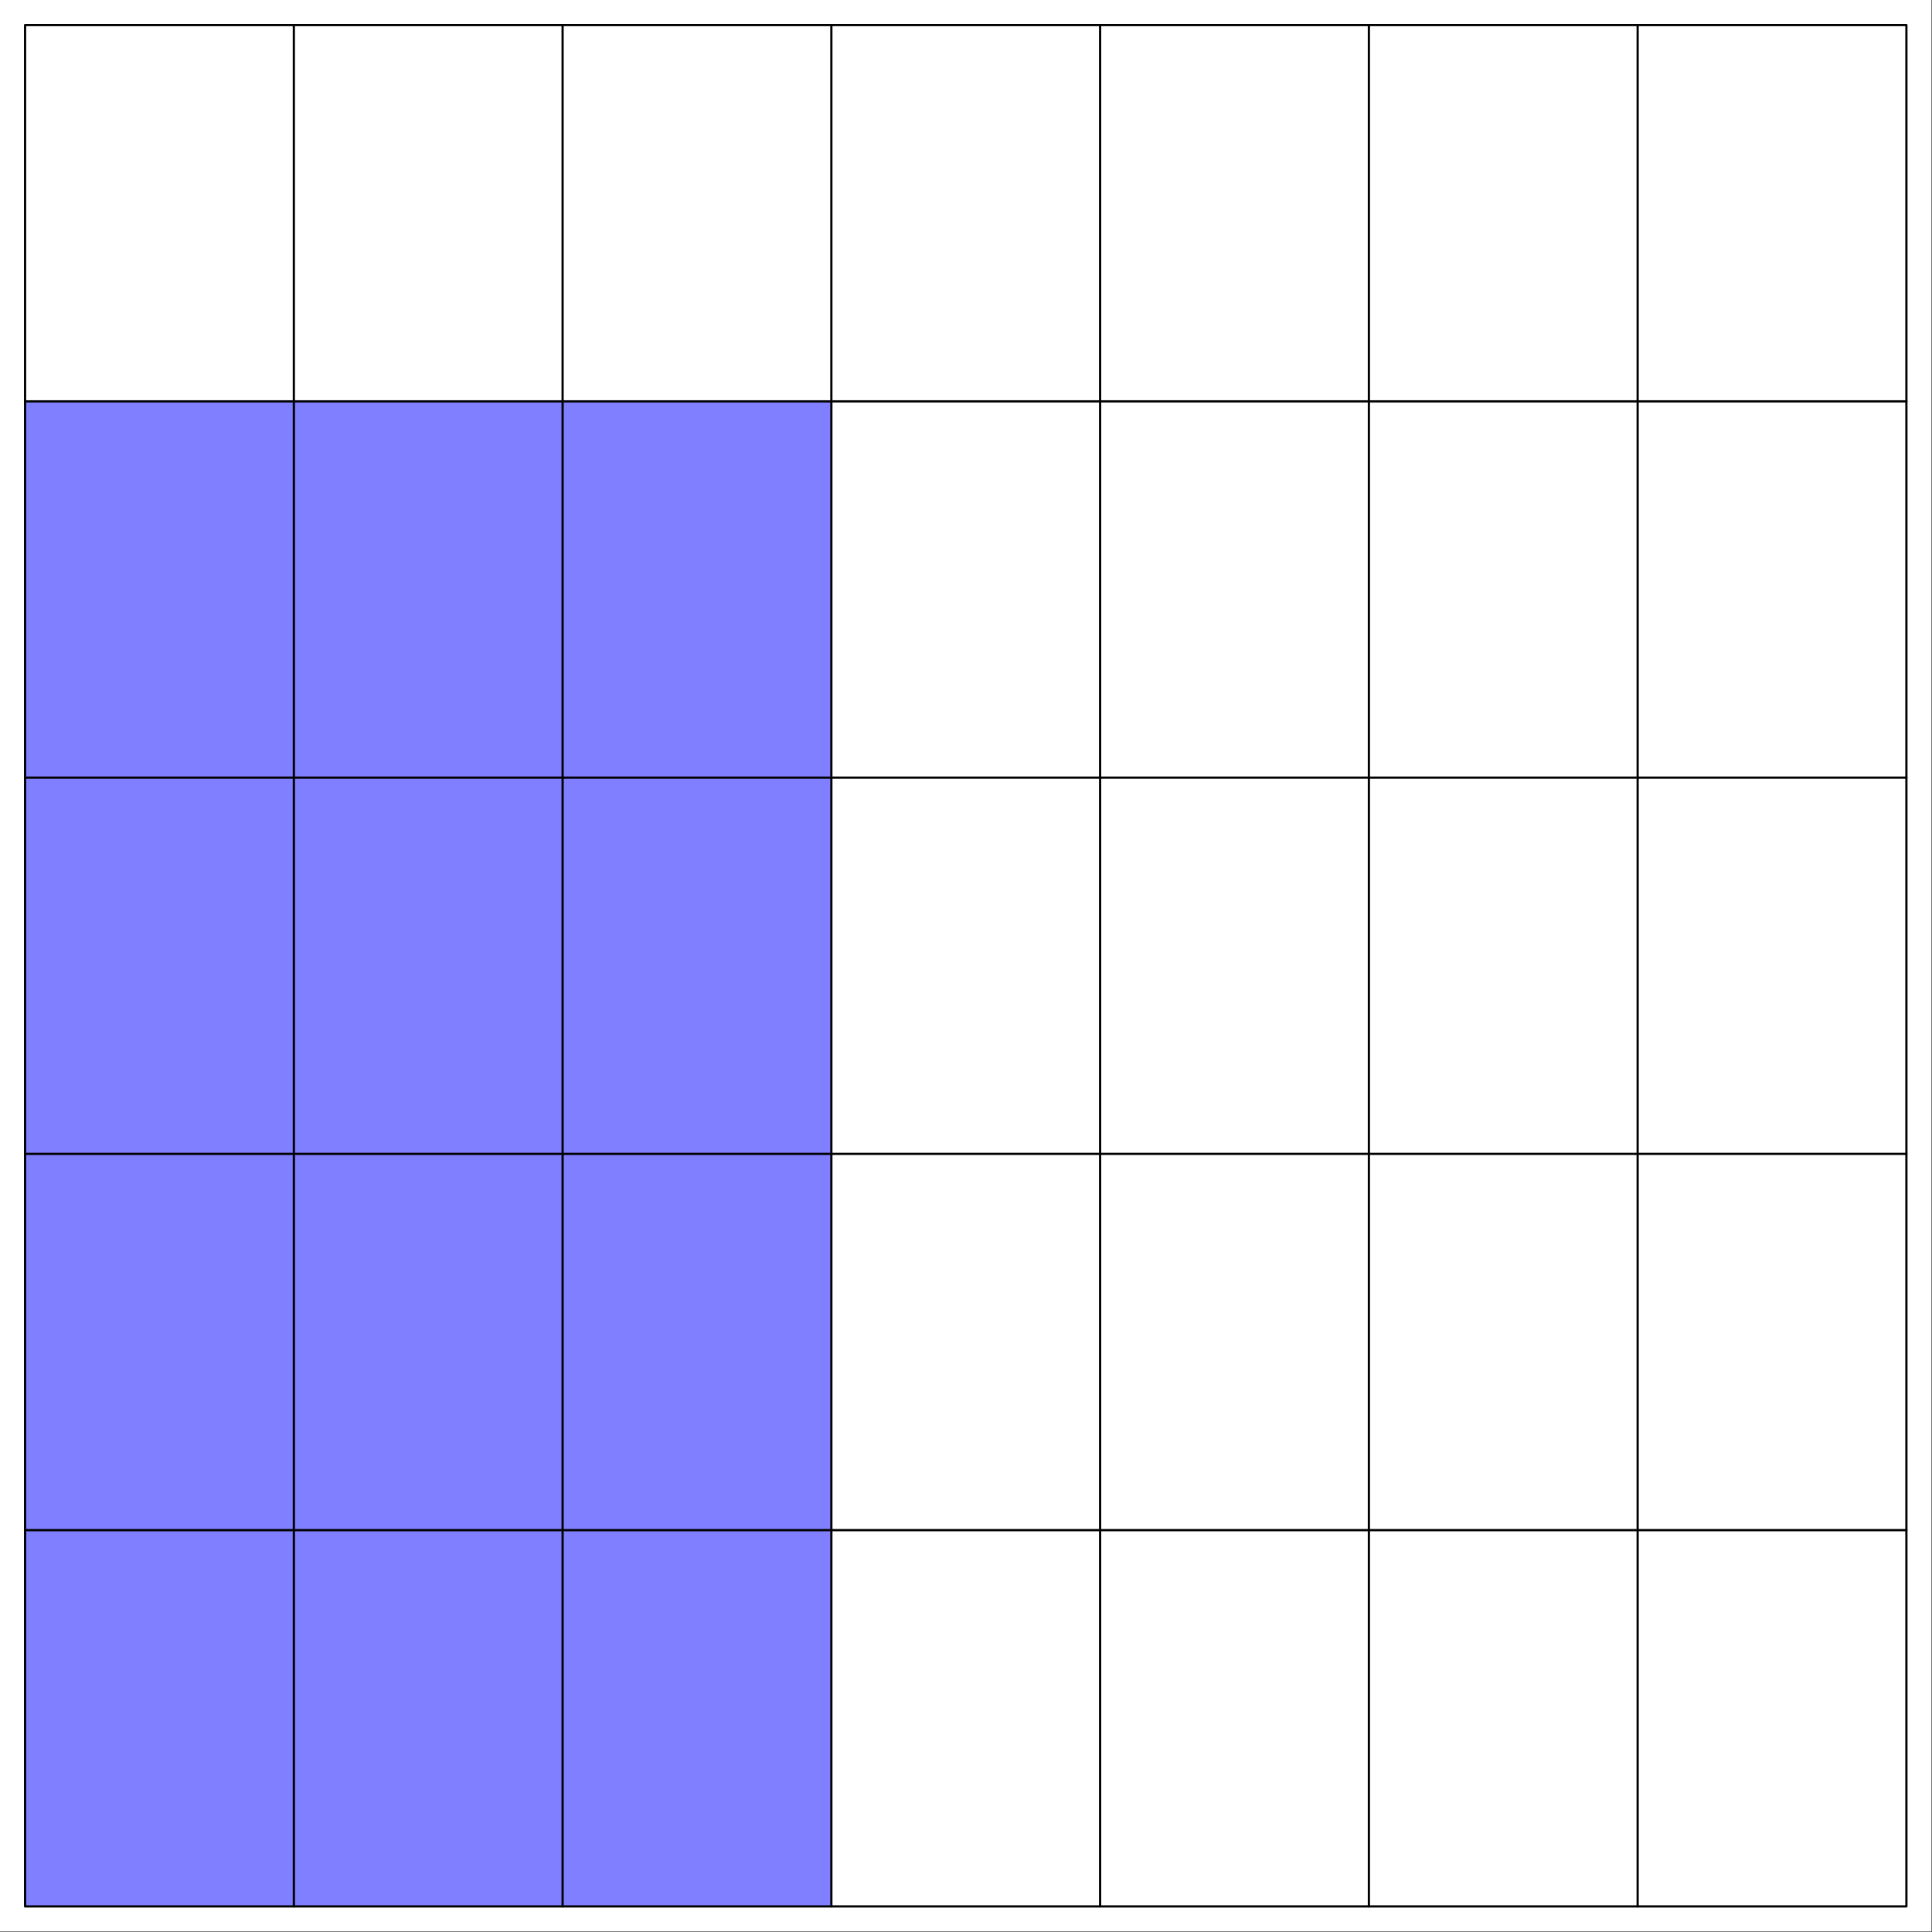 <?xml version='1.0' encoding='UTF-8'?>
<!-- This file was generated by dvisvgm 2.11.1 -->
<svg version='1.1' xmlns='http://www.w3.org/2000/svg' xmlns:xlink='http://www.w3.org/1999/xlink' width='436.535pt' height='436.536pt' viewBox='62.079 484.724 436.535 436.536'>
<rect x="62.079" y="484.724" width="436.535" height="436.536" fill="#333333" stroke="none"/>
<g id='page1'>
<g transform='matrix(0.996 0 0 0.996 62.079 484.724)'>
<path d='M 0 438.172L 438.172 438.172L 438.172 0L 0 0L 0 438.172Z' fill='#ffffff'/>
</g>
<g transform='matrix(0.996 0 0 0.996 62.079 484.724)'>
<path d='M 5.691 432.482L 188.601 432.482L 188.601 91.049L 5.691 91.049L 5.691 432.482Z' fill='#7f7fff'/>
</g>
<g transform='matrix(0.996 0 0 0.996 62.079 484.724)'>
<path d='M 5.691 347.124L 432.482 347.124' fill='none' stroke='#000000' stroke-linecap='round' stroke-linejoin='round' stroke-miterlimit='10.037' stroke-width='0.502'/>
</g>
<g transform='matrix(0.996 0 0 0.996 62.079 484.724)'>
<path d='M 5.691 261.765L 432.482 261.765' fill='none' stroke='#000000' stroke-linecap='round' stroke-linejoin='round' stroke-miterlimit='10.037' stroke-width='0.502'/>
</g>
<g transform='matrix(0.996 0 0 0.996 62.079 484.724)'>
<path d='M 5.691 176.407L 432.482 176.407' fill='none' stroke='#000000' stroke-linecap='round' stroke-linejoin='round' stroke-miterlimit='10.037' stroke-width='0.502'/>
</g>
<g transform='matrix(0.996 0 0 0.996 62.079 484.724)'>
<path d='M 5.691 91.049L 432.482 91.049' fill='none' stroke='#000000' stroke-linecap='round' stroke-linejoin='round' stroke-miterlimit='10.037' stroke-width='0.502'/>
</g>
<g transform='matrix(0.996 0 0 0.996 62.079 484.724)'>
<path d='M 66.661 432.482L 66.661 5.691' fill='none' stroke='#000000' stroke-linecap='round' stroke-linejoin='round' stroke-miterlimit='10.037' stroke-width='0.502'/>
</g>
<g transform='matrix(0.996 0 0 0.996 62.079 484.724)'>
<path d='M 127.631 432.482L 127.631 5.691' fill='none' stroke='#000000' stroke-linecap='round' stroke-linejoin='round' stroke-miterlimit='10.037' stroke-width='0.502'/>
</g>
<g transform='matrix(0.996 0 0 0.996 62.079 484.724)'>
<path d='M 188.601 432.482L 188.601 5.691' fill='none' stroke='#000000' stroke-linecap='round' stroke-linejoin='round' stroke-miterlimit='10.037' stroke-width='0.502'/>
</g>
<g transform='matrix(0.996 0 0 0.996 62.079 484.724)'>
<path d='M 249.571 432.482L 249.571 5.691' fill='none' stroke='#000000' stroke-linecap='round' stroke-linejoin='round' stroke-miterlimit='10.037' stroke-width='0.502'/>
</g>
<g transform='matrix(0.996 0 0 0.996 62.079 484.724)'>
<path d='M 310.542 432.482L 310.542 5.691' fill='none' stroke='#000000' stroke-linecap='round' stroke-linejoin='round' stroke-miterlimit='10.037' stroke-width='0.502'/>
</g>
<g transform='matrix(0.996 0 0 0.996 62.079 484.724)'>
<path d='M 371.512 432.482L 371.512 5.691' fill='none' stroke='#000000' stroke-linecap='round' stroke-linejoin='round' stroke-miterlimit='10.037' stroke-width='0.502'/>
</g>
<g transform='matrix(0.996 0 0 0.996 62.079 484.724)'>
<path d='M 5.691 432.482L 432.482 432.482L 432.482 5.691L 5.691 5.691L 5.691 432.482Z' fill='none' stroke='#000000' stroke-linecap='round' stroke-linejoin='round' stroke-miterlimit='10.037' stroke-width='0.502'/>
</g>
</g>
</svg>